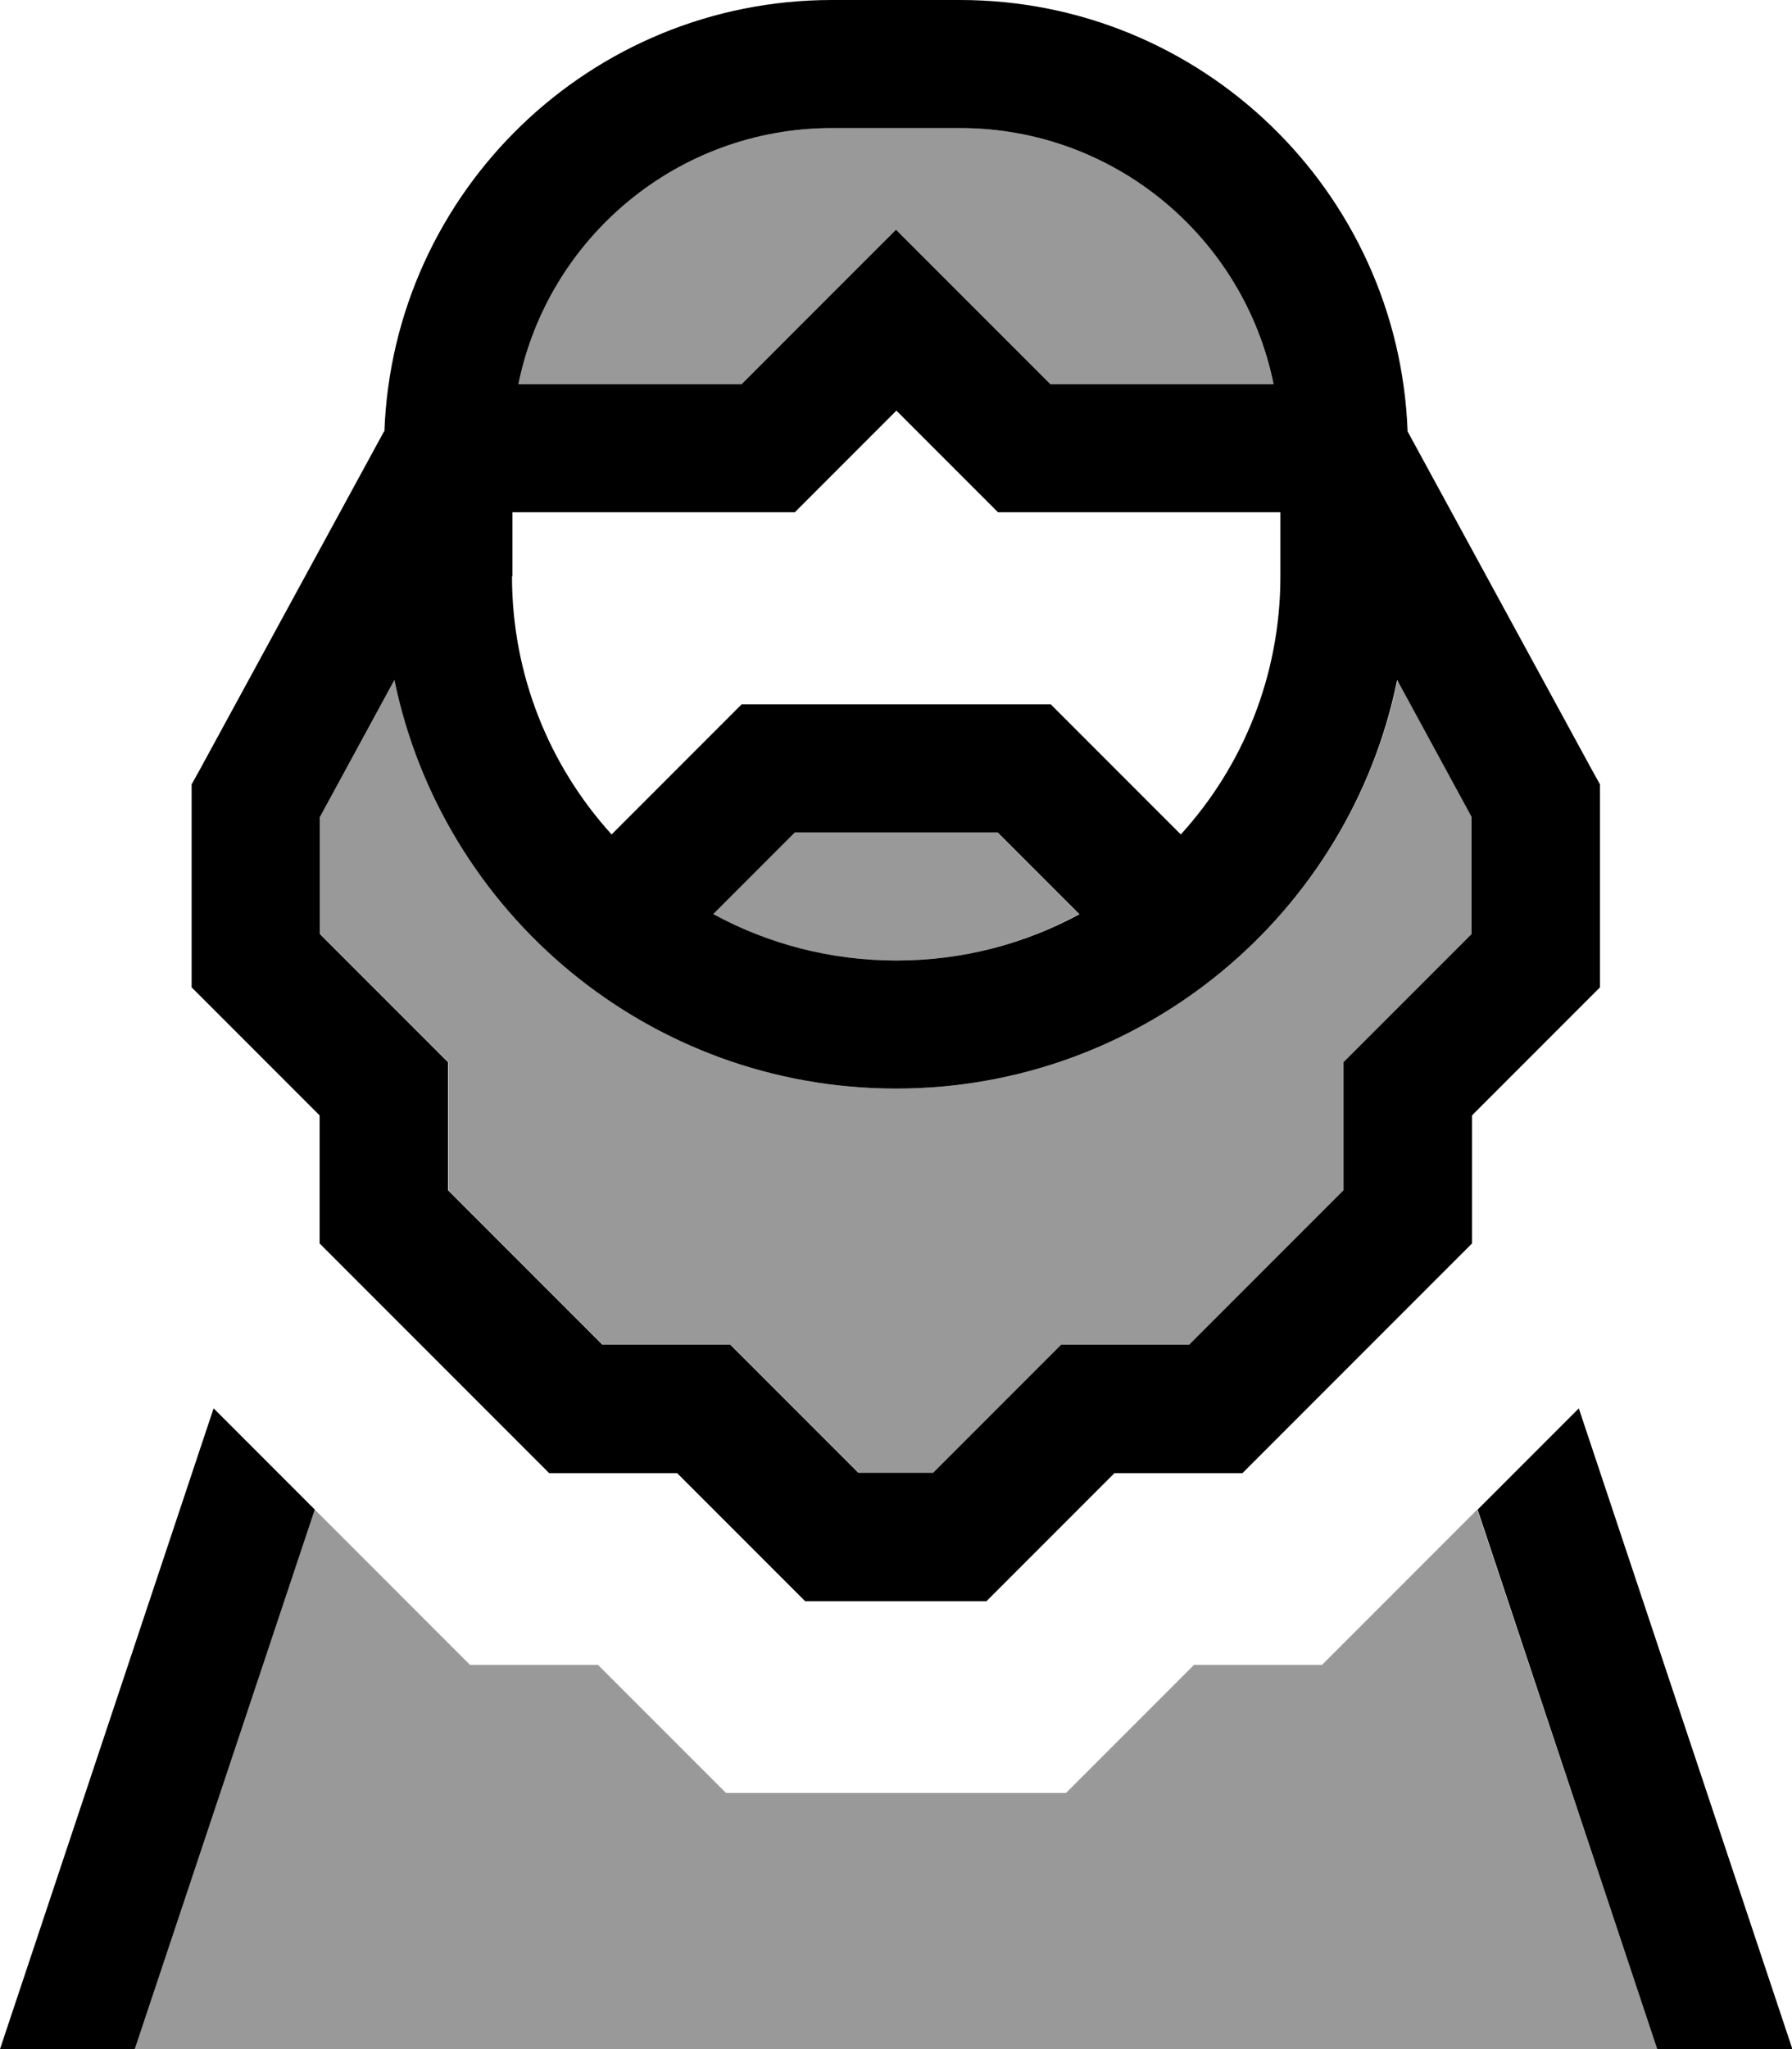 <svg xmlns="http://www.w3.org/2000/svg" viewBox="0 0 448 512"><!--! Font Awesome Pro 7.0.1 by @fontawesome - https://fontawesome.com License - https://fontawesome.com/license (Commercial License) Copyright 2025 Fonticons, Inc. --><path style="fill:currentColor;opacity:.4" d="M33.7 512L78.7 377.2c13.6 13.6 26.5 26.5 38.8 38.8l32 0c7.9 7.9 18.6 18.6 32 32l85 0 32-32 32 0c12.3-12.3 25.2-25.2 38.8-38.8L414.3 512 33.7 512zM80 204.1l18.6-34.2C110.6 228.2 162.2 272 224 272s113.4-43.8 125.4-102.1l18.6 34.2 0 29.3-27.3 27.3-4.7 4.7 0 32-38.6 38.6-32 0-4.7 4.7-27.3 27.3-18.7 0-27.3-27.3-4.7-4.7-32 0-38.6-38.6 0-32-4.7-4.7-27.3-27.3 0-29.3zM129.6 96C137 59.5 169.3 32 208 32l32 0c38.7 0 71 27.5 78.4 64l-55.8 0c-20.9-20.9-33.8-33.8-38.6-38.6-4.9 4.9-17.7 17.8-38.6 38.6l-55.8 0zm48.6 132.4l20.4-20.4 50.7 0 20.4 20.4C256.2 235.8 240.6 240 224 240s-32.2-4.2-45.8-11.6z"/><path style="fill:currentColor;opacity:1" d="M96.1 107.8C98.3 47.9 147.6 0 208 0l32 0c60.4 0 109.7 47.9 111.9 107.8l46.1 84.6 2 3.6 0 50.7-4.7 4.7-27.3 27.3 0 32-4.7 4.7-48 48-4.7 4.7-32 0-27.3 27.3-4.7 4.7-45.3 0-4.7-4.7-27.3-27.3-32 0-4.7-4.7-48-48-4.7-4.7 0-32-27.3-27.3-4.7-4.7 0-50.7 2-3.6 46.1-84.6zM208 32c-38.7 0-71 27.5-78.4 64l55.8 0c20.9-20.9 33.8-33.8 38.6-38.6 4.9 4.9 17.8 17.8 38.6 38.6l55.8 0C311 59.5 278.7 32 240 32l-32 0zM128 144c0 24.8 9.4 47.4 24.9 64.5l27.8-27.8 4.7-4.7 77.3 0 4.7 4.7 27.8 27.8c15.5-17 24.9-39.7 24.9-64.5l0-16-70.6 0-4.7-4.7-20.7-20.7c-16.5 16.5-24.9 24.9-25.4 25.4l-70.6 0 0 16zm141.8 84.4l-20.4-20.4-50.7 0-20.4 20.4c13.6 7.4 29.2 11.6 45.8 11.6s32.2-4.2 45.8-11.6zM80 204.1l0 29.3 27.3 27.3 4.7 4.7 0 32 38.6 38.6 32 0 4.7 4.7 27.3 27.3 18.7 0 27.3-27.3 4.7-4.7 32 0 38.6-38.6 0-32 4.7-4.7 27.3-27.3 0-29.3-18.6-34.2C337.4 228.2 285.8 272 224 272S110.6 228.2 98.6 169.9L80 204.1zM0 512L53.4 351.9 78.7 377.2 33.7 512 0 512zm414.3 0l-44.9-134.8 25.3-25.3 53.4 160.1-33.7 0z"/></svg>